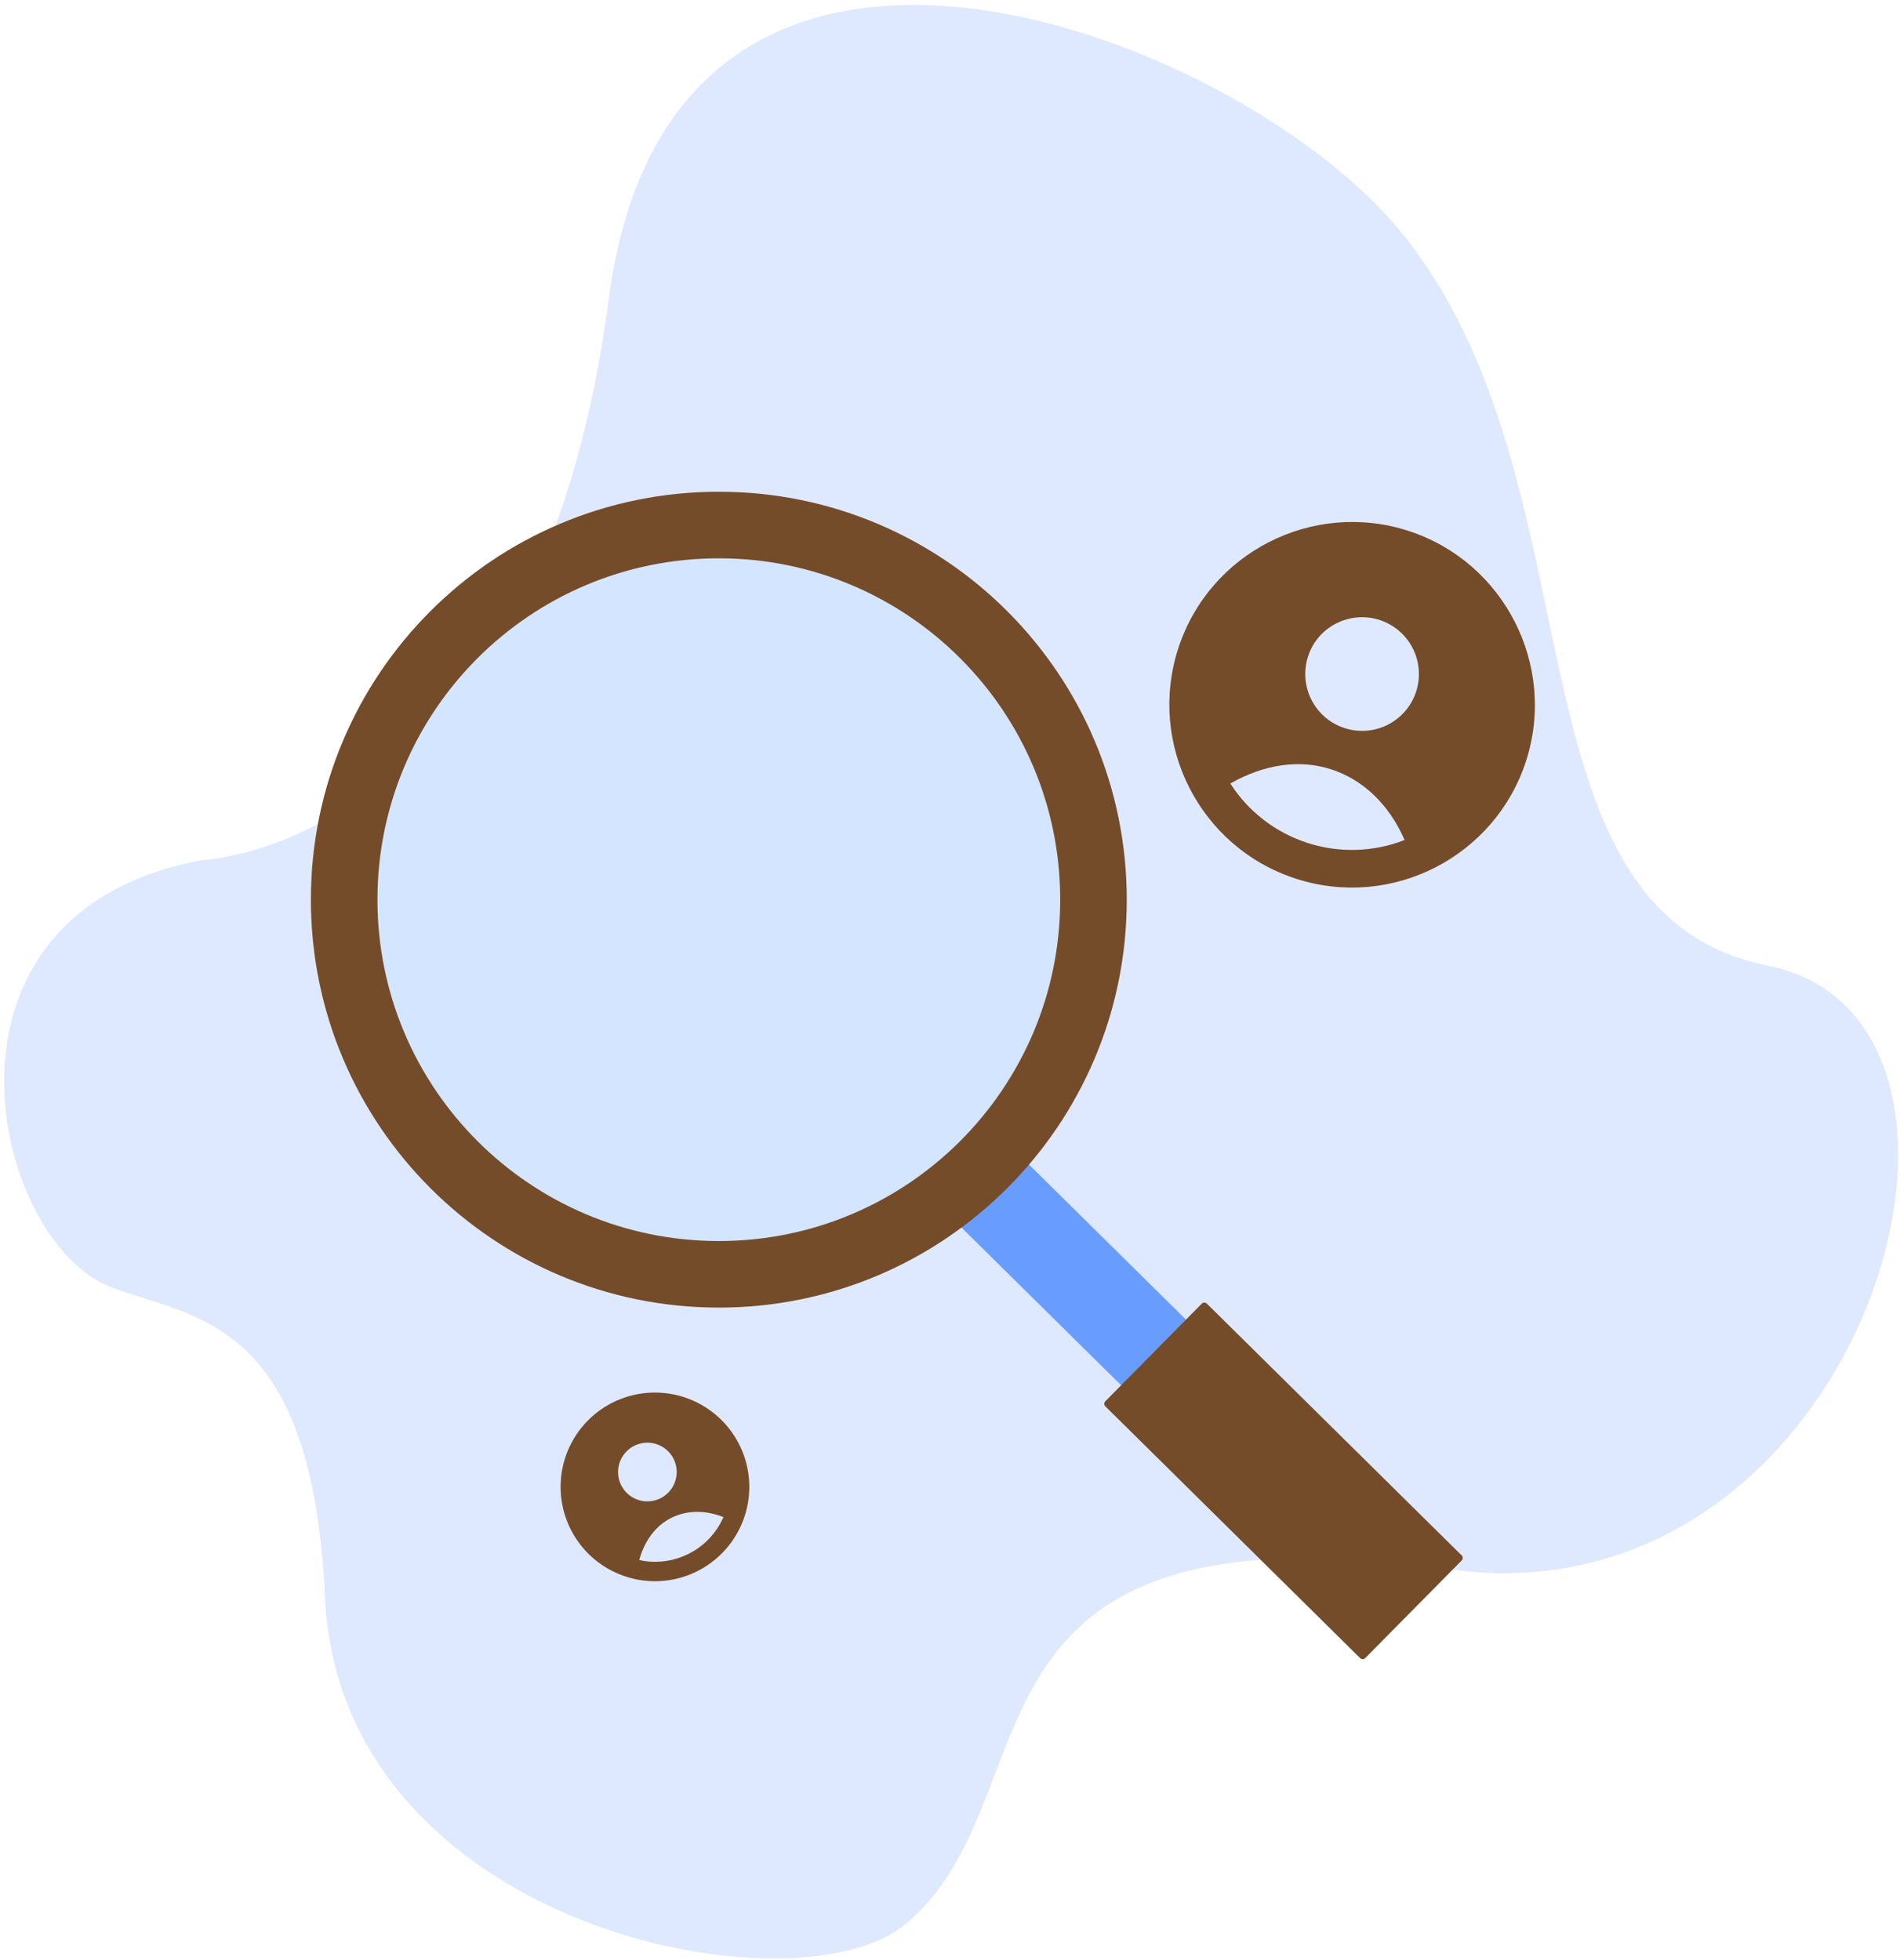 <svg width="221" height="228" viewBox="0 0 221 228" fill="none" xmlns="http://www.w3.org/2000/svg">
<path d="M23.663 100.029C23.663 100.029 62.434 98.477 70.812 34.746C78.253 -21.854 143.631 3.908 162.529 26.47C187.01 55.697 173.96 105.974 205.629 112.325C237.299 118.676 216.618 189.292 168.546 182.533C108.746 174.125 123.214 209.069 105.262 223.859C92.379 234.475 39.551 224.256 37.791 185.723C36.309 153.297 22.631 153.4 12.937 149.723C-1.046 144.421 -9.856 106.017 23.663 100.029Z" fill="#DEE9FF"/>
<path d="M155.462 170.807L117.371 133.168L109.828 140.801L147.92 178.44L155.462 170.807Z" fill="#699CFF"/>
<path d="M170.013 180.92L140.378 151.637C140.213 151.474 139.947 151.476 139.784 151.641L128.568 162.992C128.405 163.157 128.406 163.423 128.571 163.586L158.206 192.869C158.371 193.032 158.637 193.031 158.8 192.866L170.017 181.514C170.18 181.349 170.178 181.083 170.013 180.92Z" fill="#744C29"/>
<path d="M83.611 152.097C109.816 152.097 131.06 130.853 131.06 104.648C131.06 78.442 109.816 57.198 83.611 57.198C57.405 57.198 36.161 78.442 36.161 104.648C36.161 130.853 57.405 152.097 83.611 152.097Z" fill="#744C29"/>
<path d="M83.611 144.355C105.54 144.355 123.318 126.578 123.318 104.648C123.318 82.718 105.54 64.941 83.611 64.941C61.681 64.941 43.904 82.718 43.904 104.648C43.904 126.578 61.681 144.355 83.611 144.355Z" fill="#D4E5FF"/>
<path d="M163.83 61.753C152.7 58.145 140.672 64.247 137.049 75.423C133.442 86.553 139.543 98.581 150.719 102.203C161.895 105.825 173.892 99.664 177.5 88.533C181.108 77.403 174.96 65.361 163.83 61.753ZM160.471 72.115C161.717 72.518 162.815 73.283 163.626 74.312C164.436 75.34 164.923 76.587 165.024 77.892C165.126 79.198 164.837 80.504 164.195 81.646C163.552 82.787 162.586 83.712 161.417 84.303C160.249 84.894 158.931 85.125 157.631 84.966C156.331 84.807 155.107 84.266 154.115 83.411C153.124 82.556 152.408 81.425 152.06 80.163C151.711 78.9 151.746 77.563 152.158 76.32C153.273 72.881 157.032 71 160.471 72.115ZM152.068 98.04C148.37 96.848 145.202 94.407 143.106 91.136C147.029 88.907 151.13 88.286 154.84 89.489C158.55 90.692 161.567 93.569 163.377 97.706C159.76 99.126 155.762 99.244 152.068 98.04Z" fill="#744C29"/>
<path d="M71.191 163.176C69.258 164.163 67.661 165.701 66.602 167.595C65.542 169.49 65.069 171.656 65.241 173.82C65.412 175.983 66.222 178.047 67.567 179.751C68.912 181.455 70.732 182.721 72.797 183.39C74.862 184.06 77.079 184.101 79.167 183.511C81.256 182.92 83.122 181.723 84.531 180.072C85.939 178.42 86.826 176.388 87.08 174.233C87.333 172.077 86.942 169.895 85.955 167.961C84.629 165.371 82.331 163.413 79.563 162.516C76.795 161.618 73.784 161.856 71.191 163.176ZM73.747 168.184C74.349 167.876 75.029 167.755 75.701 167.834C76.372 167.914 77.004 168.191 77.518 168.63C78.032 169.07 78.403 169.652 78.585 170.303C78.768 170.954 78.752 171.645 78.541 172.287C78.331 172.93 77.934 173.495 77.401 173.911C76.869 174.328 76.225 174.577 75.55 174.626C74.876 174.676 74.202 174.525 73.615 174.191C73.026 173.857 72.551 173.356 72.248 172.752C71.847 171.946 71.779 171.015 72.059 170.16C72.34 169.305 72.947 168.594 73.747 168.183V168.184ZM80.143 180.714C78.358 181.628 76.311 181.893 74.352 181.464C74.97 179.219 76.24 177.496 78.034 176.581C79.827 175.665 81.978 175.615 84.149 176.464C83.347 178.302 81.931 179.804 80.143 180.713V180.714Z" fill="#744C29"/>
</svg>
